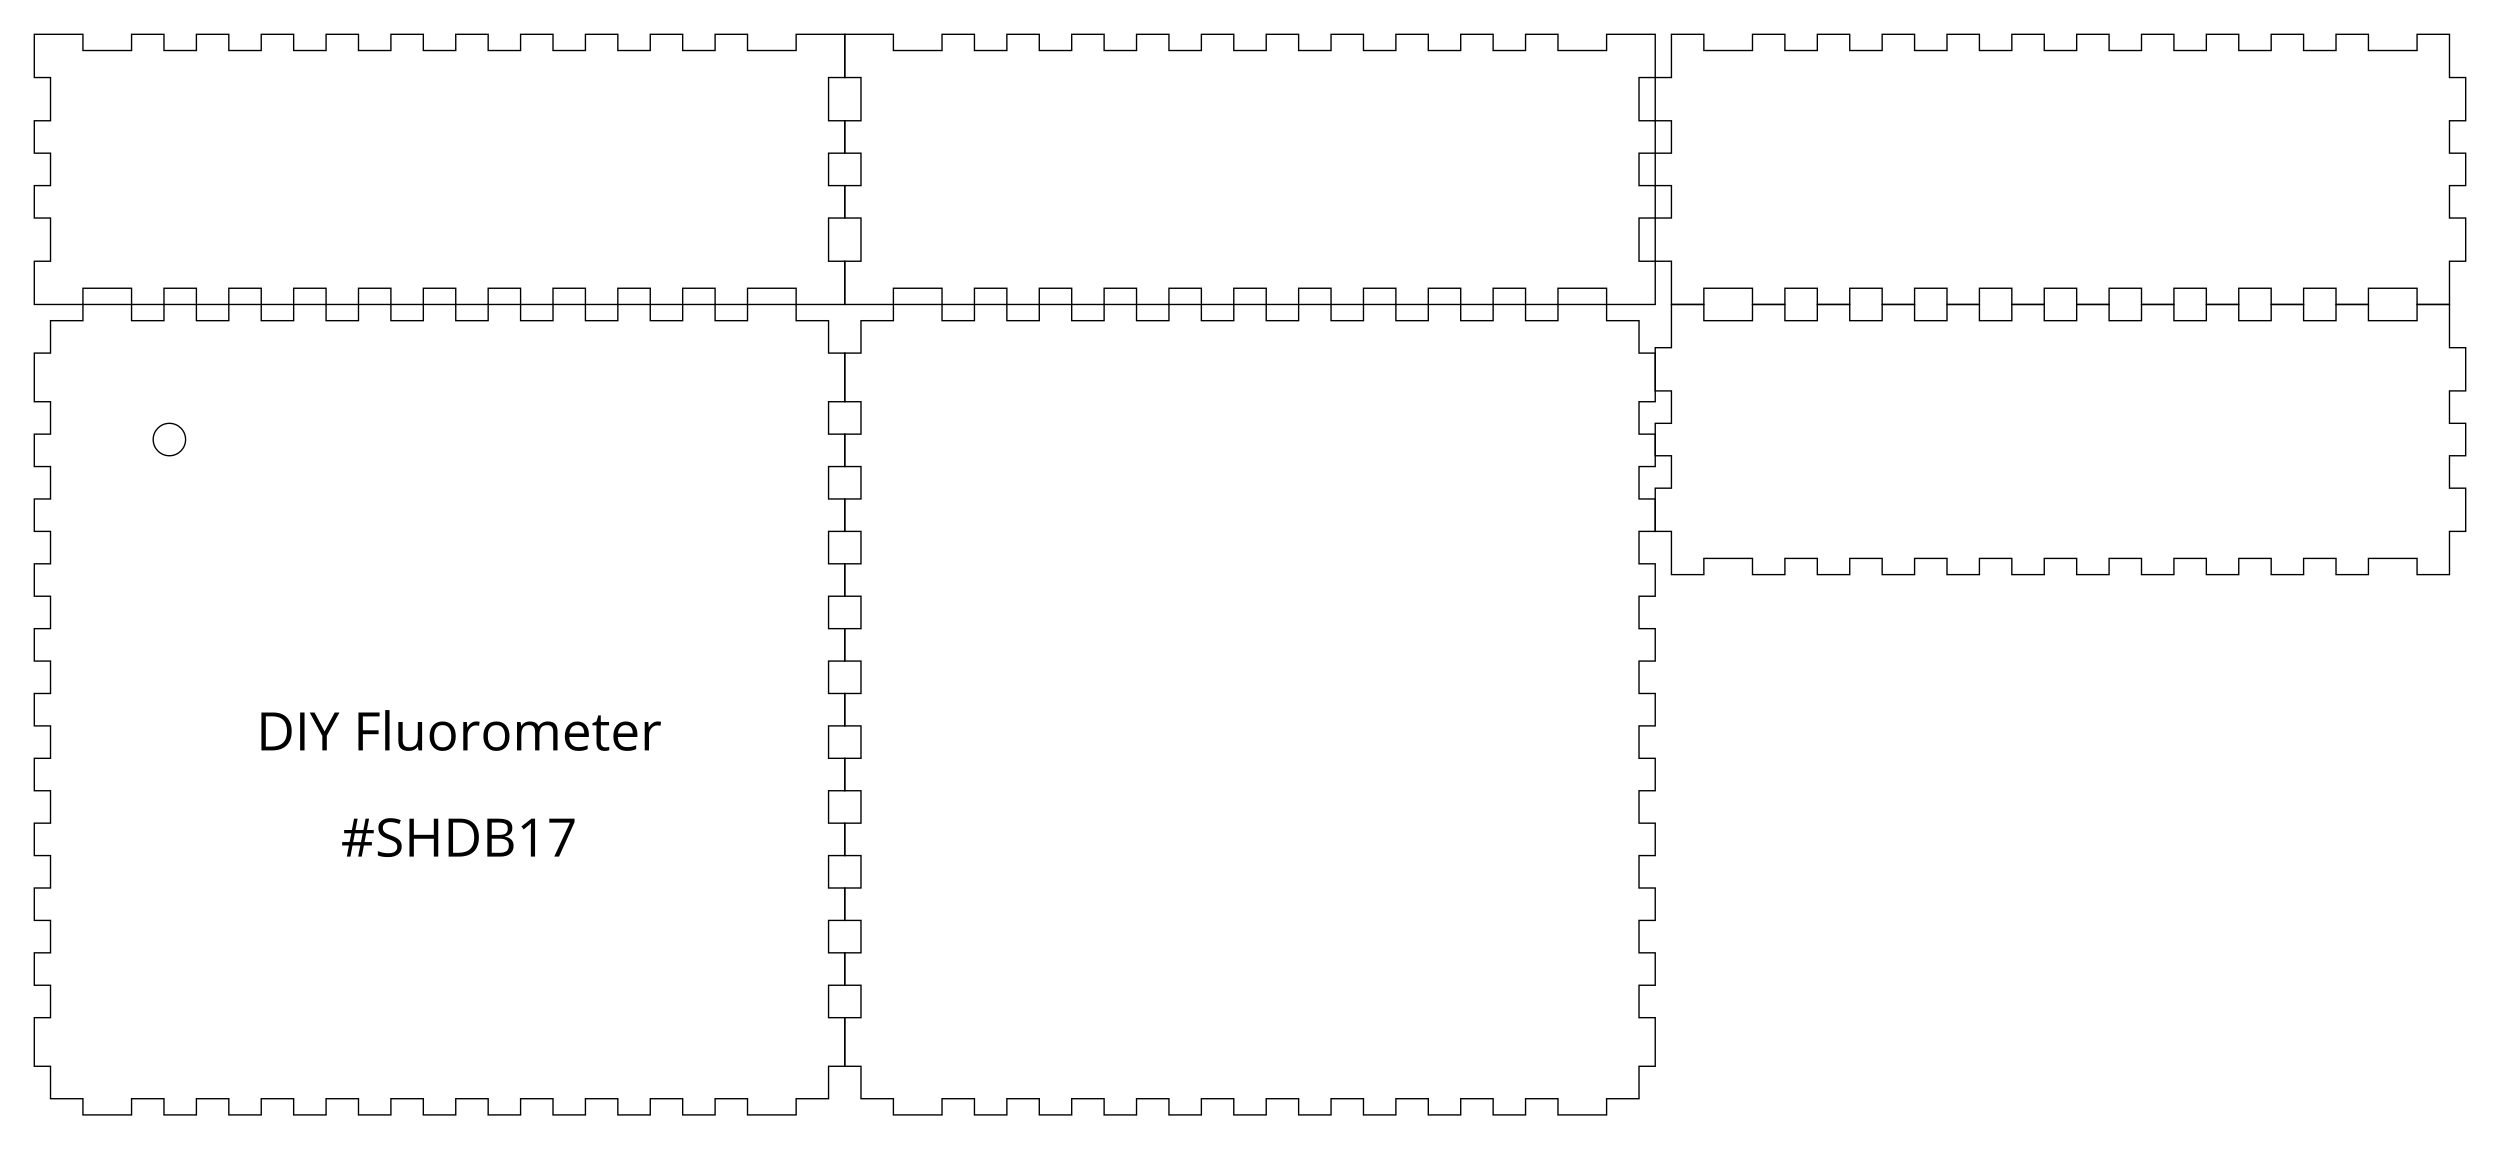 <svg xmlns="http://www.w3.org/2000/svg" version="1.1" width="462.7mm" height="212.7mm" viewBox = " 0 0 1639.49 753.662" >
<!-- Front--> 
<g transform="translate(22.5, 22.5) " > 
<polygon style="stroke:#000000; fill:none; stroke-width:0.9" points="0, 0 31.89, 0 31.89, 10.63 63.78, 10.63 63.78, 0 85.039, 0 85.039, 10.63 106.299, 10.63 106.299, 0 127.559, 0 127.559, 10.63 148.819, 10.63 148.819, 0 170.079, 0 170.079, 10.63 191.339, 10.63 191.339, 0 212.599, 0 212.599, 10.63 233.858, 10.63 233.858, 0 255.118, 0 255.118, 10.63 276.378, 10.63 276.378, 0 297.638, 0 297.638, 10.63 318.898, 10.63 318.898, 0 340.158, 0 340.158, 10.63 361.418, 10.63 361.418, 0 382.677, 0 382.677, 10.63 403.937, 10.63 403.937, 0 425.197, 0 425.197, 10.63 446.457, 10.63 446.457, 0 467.717, 0 467.717, 10.63 499.607, 10.63 499.607, 0 531.496, 0 531.496, 28.346 520.867, 28.346 520.867, 56.693 531.496, 56.693 531.496, 77.953 520.867, 77.953 520.867, 99.213 531.496, 99.213 531.496, 120.473 520.867, 120.473 520.867, 148.819 531.496, 148.819 531.496, 177.166 499.607, 177.166 499.607, 166.536 467.717, 166.536 467.717, 177.166 446.457, 177.166 446.457, 166.536 425.197, 166.536 425.197, 177.166 403.937, 177.166 403.937, 166.536 382.677, 166.536 382.677, 177.166 361.418, 177.166 361.418, 166.536 340.158, 166.536 340.158, 177.166 318.898, 177.166 318.898, 166.536 297.638, 166.536 297.638, 177.166 276.378, 177.166 276.378, 166.536 255.118, 166.536 255.118, 177.166 233.858, 177.166 233.858, 166.536 212.599, 166.536 212.599, 177.166 191.339, 177.166 191.339, 166.536 170.079, 166.536 170.079, 177.166 148.819, 177.166 148.819, 166.536 127.559, 166.536 127.559, 177.166 106.299, 177.166 106.299, 166.536 85.039, 166.536 85.039, 177.166 63.78, 177.166 63.78, 166.536 31.89, 166.536 31.89, 177.166 0, 177.166 0, 148.819 10.63, 148.819 10.63, 120.473 0, 120.473 0, 99.213 10.63, 99.213 10.63, 77.953 0, 77.953 0, 56.693 10.63, 56.693 10.63, 28.346 0, 28.346 "/> 
</g>
<!-- Back--> 
<g transform="translate(553.997, 22.5) " > 
<polygon style="stroke:#000000; fill:none; stroke-width:0.9" points="0, 0 31.89, 0 31.89, 10.63 63.78, 10.63 63.78, 0 85.039, 0 85.039, 10.63 106.299, 10.63 106.299, 0 127.559, 0 127.559, 10.63 148.819, 10.63 148.819, 0 170.079, 0 170.079, 10.63 191.339, 10.63 191.339, 0 212.599, 0 212.599, 10.63 233.858, 10.63 233.858, 0 255.118, 0 255.118, 10.63 276.378, 10.63 276.378, 0 297.638, 0 297.638, 10.63 318.898, 10.63 318.898, 0 340.158, 0 340.158, 10.63 361.418, 10.63 361.418, 0 382.677, 0 382.677, 10.63 403.937, 10.63 403.937, 0 425.197, 0 425.197, 10.63 446.457, 10.63 446.457, 0 467.717, 0 467.717, 10.63 499.607, 10.63 499.607, 0 531.496, 0 531.496, 28.346 520.867, 28.346 520.867, 56.693 531.496, 56.693 531.496, 77.953 520.867, 77.953 520.867, 99.213 531.496, 99.213 531.496, 120.473 520.867, 120.473 520.867, 148.819 531.496, 148.819 531.496, 177.166 499.607, 177.166 499.607, 166.536 467.717, 166.536 467.717, 177.166 446.457, 177.166 446.457, 166.536 425.197, 166.536 425.197, 177.166 403.937, 177.166 403.937, 166.536 382.677, 166.536 382.677, 177.166 361.418, 177.166 361.418, 166.536 340.158, 166.536 340.158, 177.166 318.898, 177.166 318.898, 166.536 297.638, 166.536 297.638, 177.166 276.378, 177.166 276.378, 166.536 255.118, 166.536 255.118, 177.166 233.858, 177.166 233.858, 166.536 212.599, 166.536 212.599, 177.166 191.339, 177.166 191.339, 166.536 170.079, 166.536 170.079, 177.166 148.819, 177.166 148.819, 166.536 127.559, 166.536 127.559, 177.166 106.299, 177.166 106.299, 166.536 85.039, 166.536 85.039, 177.166 63.78, 177.166 63.78, 166.536 31.89, 166.536 31.89, 177.166 0, 177.166 0, 148.819 10.63, 148.819 10.63, 120.473 0, 120.473 0, 99.213 10.63, 99.213 10.63, 77.953 0, 77.953 0, 56.693 10.63, 56.693 10.63, 28.346 0, 28.346 "/> 
</g>
<!-- Left--> 
<g transform="translate(1085.493, 22.5) " > 
<polygon style="stroke:#000000; fill:none; stroke-width:0.9" points="10.63, 0 31.89, 0 31.89, 10.63 63.78, 10.63 63.78, 0 85.039, 0 85.039, 10.63 106.299, 10.63 106.299, 0 127.559, 0 127.559, 10.63 148.819, 10.63 148.819, 0 170.079, 0 170.079, 10.63 191.339, 10.63 191.339, 0 212.599, 0 212.599, 10.63 233.858, 10.63 233.858, 0 255.118, 0 255.118, 10.63 276.378, 10.63 276.378, 0 297.638, 0 297.638, 10.63 318.898, 10.63 318.898, 0 340.158, 0 340.158, 10.63 361.418, 10.63 361.418, 0 382.677, 0 382.677, 10.63 403.937, 10.63 403.937, 0 425.197, 0 425.197, 10.63 446.457, 10.63 446.457, 0 467.717, 0 467.717, 10.63 499.607, 10.63 499.607, 0 520.867, 0 520.867, 28.346 531.496, 28.346 531.496, 56.693 520.867, 56.693 520.867, 77.953 531.496, 77.953 531.496, 99.213 520.867, 99.213 520.867, 120.473 531.496, 120.473 531.496, 148.819 520.867, 148.819 520.867, 177.166 499.607, 177.166 499.607, 166.536 467.717, 166.536 467.717, 177.166 446.457, 177.166 446.457, 166.536 425.197, 166.536 425.197, 177.166 403.937, 177.166 403.937, 166.536 382.677, 166.536 382.677, 177.166 361.418, 177.166 361.418, 166.536 340.158, 166.536 340.158, 177.166 318.898, 177.166 318.898, 166.536 297.638, 166.536 297.638, 177.166 276.378, 177.166 276.378, 166.536 255.118, 166.536 255.118, 177.166 233.858, 177.166 233.858, 166.536 212.599, 166.536 212.599, 177.166 191.339, 177.166 191.339, 166.536 170.079, 166.536 170.079, 177.166 148.819, 177.166 148.819, 166.536 127.559, 166.536 127.559, 177.166 106.299, 177.166 106.299, 166.536 85.039, 166.536 85.039, 177.166 63.78, 177.166 63.78, 166.536 31.89, 166.536 31.89, 177.166 10.63, 177.166 10.63, 148.819 0, 148.819 0, 120.473 10.63, 120.473 10.63, 99.213 0, 99.213 0, 77.953 10.63, 77.953 10.63, 56.693 0, 56.693 0, 28.346 10.63, 28.346 "/> 
</g>
<!-- Right--> 
<g transform="translate(1085.493, 199.666) " > 
<polygon style="stroke:#000000; fill:none; stroke-width:0.9" points="10.63, 0 31.89, 0 31.89, 10.63 63.78, 10.63 63.78, 0 85.039, 0 85.039, 10.63 106.299, 10.63 106.299, 0 127.559, 0 127.559, 10.63 148.819, 10.63 148.819, 0 170.079, 0 170.079, 10.63 191.339, 10.63 191.339, 0 212.599, 0 212.599, 10.63 233.858, 10.63 233.858, 0 255.118, 0 255.118, 10.63 276.378, 10.63 276.378, 0 297.638, 0 297.638, 10.63 318.898, 10.63 318.898, 0 340.158, 0 340.158, 10.63 361.418, 10.63 361.418, 0 382.677, 0 382.677, 10.63 403.937, 10.63 403.937, 0 425.197, 0 425.197, 10.63 446.457, 10.63 446.457, 0 467.717, 0 467.717, 10.63 499.607, 10.63 499.607, 0 520.867, 0 520.867, 28.346 531.496, 28.346 531.496, 56.693 520.867, 56.693 520.867, 77.953 531.496, 77.953 531.496, 99.213 520.867, 99.213 520.867, 120.473 531.496, 120.473 531.496, 148.819 520.867, 148.819 520.867, 177.166 499.607, 177.166 499.607, 166.536 467.717, 166.536 467.717, 177.166 446.457, 177.166 446.457, 166.536 425.197, 166.536 425.197, 177.166 403.937, 177.166 403.937, 166.536 382.677, 166.536 382.677, 177.166 361.418, 177.166 361.418, 166.536 340.158, 166.536 340.158, 177.166 318.898, 177.166 318.898, 166.536 297.638, 166.536 297.638, 177.166 276.378, 177.166 276.378, 166.536 255.118, 166.536 255.118, 177.166 233.858, 177.166 233.858, 166.536 212.599, 166.536 212.599, 177.166 191.339, 177.166 191.339, 166.536 170.079, 166.536 170.079, 177.166 148.819, 177.166 148.819, 166.536 127.559, 166.536 127.559, 177.166 106.299, 177.166 106.299, 166.536 85.039, 166.536 85.039, 177.166 63.78, 177.166 63.78, 166.536 31.89, 166.536 31.89, 177.166 10.63, 177.166 10.63, 148.819 0, 148.819 0, 120.473 10.63, 120.473 10.63, 99.213 0, 99.213 0, 77.953 10.63, 77.953 10.63, 56.693 0, 56.693 0, 28.346 10.63, 28.346 "/> 
</g>
<!-- Top--> 
<g transform="translate(22.5, 199.666) " > 
<polygon style="stroke:#000000; fill:none; stroke-width:0.9" points="10.63, 10.63 31.89, 10.63 31.89, 0 63.78, 0 63.78, 10.63 85.039, 10.63 85.039, 0 106.299, 0 106.299, 10.63 127.559, 10.63 127.559, 0 148.819, 0 148.819, 10.63 170.079, 10.63 170.079, 0 191.339, 0 191.339, 10.63 212.599, 10.63 212.599, 0 233.858, 0 233.858, 10.63 255.118, 10.63 255.118, 0 276.378, 0 276.378, 10.63 297.638, 10.63 297.638, 0 318.898, 0 318.898, 10.63 340.158, 10.63 340.158, 0 361.418, 0 361.418, 10.63 382.677, 10.63 382.677, 0 403.937, 0 403.937, 10.63 425.197, 10.63 425.197, 0 446.457, 0 446.457, 10.63 467.717, 10.63 467.717, 0 499.607, 0 499.607, 10.63 520.867, 10.63 520.867, 31.89 531.496, 31.89 531.496, 63.78 520.867, 63.78 520.867, 85.039 531.496, 85.039 531.496, 106.299 520.867, 106.299 520.867, 127.559 531.496, 127.559 531.496, 148.819 520.867, 148.819 520.867, 170.079 531.496, 170.079 531.496, 191.339 520.867, 191.339 520.867, 212.599 531.496, 212.599 531.496, 233.858 520.867, 233.858 520.867, 255.118 531.496, 255.118 531.496, 276.378 520.867, 276.378 520.867, 297.638 531.496, 297.638 531.496, 318.898 520.867, 318.898 520.867, 340.158 531.496, 340.158 531.496, 361.418 520.867, 361.418 520.867, 382.677 531.496, 382.677 531.496, 403.937 520.867, 403.937 520.867, 425.197 531.496, 425.197 531.496, 446.457 520.867, 446.457 520.867, 467.717 531.496, 467.717 531.496, 499.607 520.867, 499.607 520.867, 520.867 499.607, 520.867 499.607, 531.496 467.717, 531.496 467.717, 520.867 446.457, 520.867 446.457, 531.496 425.197, 531.496 425.197, 520.867 403.937, 520.867 403.937, 531.496 382.677, 531.496 382.677, 520.867 361.418, 520.867 361.418, 531.496 340.158, 531.496 340.158, 520.867 318.898, 520.867 318.898, 531.496 297.638, 531.496 297.638, 520.867 276.378, 520.867 276.378, 531.496 255.118, 531.496 255.118, 520.867 233.858, 520.867 233.858, 531.496 212.599, 531.496 212.599, 520.867 191.339, 520.867 191.339, 531.496 170.079, 531.496 170.079, 520.867 148.819, 520.867 148.819, 531.496 127.559, 531.496 127.559, 520.867 106.299, 520.867 106.299, 531.496 85.039, 531.496 85.039, 520.867 63.78, 520.867 63.78, 531.496 31.89, 531.496 31.89, 520.867 10.63, 520.867 10.63, 499.607 0, 499.607 0, 467.717 10.63, 467.717 10.63, 446.457 0, 446.457 0, 425.197 10.63, 425.197 10.63, 403.937 0, 403.937 0, 382.677 10.63, 382.677 10.63, 361.418 0, 361.418 0, 340.158 10.63, 340.158 10.63, 318.898 0, 318.898 0, 297.638 10.63, 297.638 10.63, 276.378 0, 276.378 0, 255.118 10.63, 255.118 10.63, 233.858 0, 233.858 0, 212.599 10.63, 212.599 10.63, 191.339 0, 191.339 0, 170.079 10.63, 170.079 10.63, 148.819 0, 148.819 0, 127.559 10.63, 127.559 10.63, 106.299 0, 106.299 0, 85.039 10.63, 85.039 10.63, 63.78 0, 63.78 0, 31.89 10.63, 31.89 "/> 
 <circle cx="88.583" cy="88.583" r="10.63" style="stroke:#000000;stroke-width:0.9;fill:none" /> 
 
 <g transform="scale(0.017)" ><g transform="translate(-4560,819)" ><path transform="translate(16384, 20480)rotate(180) scale(-1, 1)" stroke-width="0" fill="#000000" d="M981 899l-66 -340h283v-129h-307l-84 -430h-137l84 430h-303l-82 -430h-136l80 430h-262v129h287l68 340h-277v127h299l82 436h139l-82 -436h305l84 436h134l-84 -436h264v-127h-289zM475 559h303l66 340h-303z"/>
<path transform="translate(17707, 20480)rotate(180) scale(-1, 1)" stroke-width="0" fill="#000000" d="M1026 389c0 -128.667 -46.666 -228.999 -139.999 -300.999s-220 -108 -380 -108c-173.333 0 -306.666 22.333 -399.999 67v164c60 -25.333 125.333 -45.333 196 -60s140.667 -22 210 -22c113.333 0 198.666 21.5 255.999 64.5s86 102.833 86 179.5 c0 50.667 -10.167 92.167 -30.5 124.5s-54.333 62.166 -102 89.499s-120.167 58.333 -217.5 93c-136 48.667 -233.167 106.334 -291.5 173.001s-87.5 153.667 -87.5 261c0 112.667 42.333 202.334 127 269.001s196.667 100 336 100c145.333 0 279 -26.667 401 -80l-53 -148 c-120.667 50.667 -238 76 -352 76c-90 0 -160.333 -19.333 -211 -58s-76 -92.334 -76 -161.001c0 -50.667 9.333 -92.167 28 -124.5s50.167 -62 94.5 -89s112.166 -56.833 203.499 -89.5c153.333 -54.667 258.833 -113.334 316.5 -176.001s86.5 -144 86.5 -244z"/>
<path transform="translate(18831, 20480)rotate(180) scale(-1, 1)" stroke-width="0" fill="#000000" d="M1311 0h-170v688h-770v-688h-170v1462h170v-622h770v622h170v-1462z"/>
<path transform="translate(20342, 20480)rotate(180) scale(-1, 1)" stroke-width="0" fill="#000000" d="M1368 745c0 -241.333 -65.5 -425.833 -196.5 -553.5s-319.5 -191.5 -565.5 -191.5h-405v1462h448c227.333 0 404 -63 530 -189s189 -302 189 -528zM1188 739c0 190.667 -47.832 334.333 -143.499 431s-237.834 145 -426.501 145h-247v-1168h207 c202.667 0 355 49.833 457 149.5s153 247.167 153 442.5z"/>
<path transform="translate(21835, 20480)rotate(180) scale(-1, 1)" stroke-width="0" fill="#000000" d="M201 1462h413c194 0 334.333 -29 421 -87s130 -149.667 130 -275c0 -86.667 -24.167 -158.167 -72.5 -214.5s-118.833 -92.833 -211.5 -109.5v-10c222 -38 333 -154.667 333 -350c0 -130.667 -44.167 -232.667 -132.5 -306s-211.833 -110 -370.5 -110h-510v1462zM371 836 h280c120 0 206.333 18.833 259 56.5s79 101.167 79 190.5c0 82 -29.333 141.167 -88 177.5s-152 54.5 -280 54.5h-250v-479zM371 692v-547.001h305c118 0 206.833 22.833 266.5 68.5s89.5 117.167 89.5 214.5c0 90.667 -30.5 157.334 -91.5 200.001s-153.833 64 -278.5 64 h-291z"/>
<path transform="translate(23162, 20480)rotate(180) scale(-1, 1)" stroke-width="0" fill="#000000" d="M715 0h-162.001v1042c0 86.667 2.667 168.667 8 246c-14 -14 -29.667 -28.667 -47 -44s-96.666 -80.333 -237.999 -195l-88 114l387 299h140v-1462z"/>
<path transform="translate(24333, 20480)rotate(180) scale(-1, 1)" stroke-width="0" fill="#000000" d="M285 0l606 1309h-797v153h973v-133l-598 -1329h-184z"/>
</g></g> 
 
 <g transform="scale(0.017)" ><g transform="translate(-7823.5,819)" ><path transform="translate(16384, 16384)rotate(180) scale(-1, 1)" stroke-width="0" fill="#000000" d="M1368 745c0 -241.333 -65.5 -425.833 -196.5 -553.5s-319.5 -191.5 -565.5 -191.5h-405v1462h448c227.333 0 404 -63 530 -189s189 -302 189 -528zM1188 739c0 190.667 -47.832 334.333 -143.499 431s-237.834 145 -426.501 145h-247v-1168h207 c202.667 0 355 49.833 457 149.5s153 247.167 153 442.5z"/>
<path transform="translate(17877, 16384)rotate(180) scale(-1, 1)" stroke-width="0" fill="#000000" d="M201 0v1462h170v-1462h-170z"/>
<path transform="translate(18448, 16384)rotate(180) scale(-1, 1)" stroke-width="0" fill="#000000" d="M573 731l390 731h184l-488 -895v-567h-172v559l-487 903h186z"/>
<path transform="translate(19595, 16384)rotate(180) scale(-1, 1)" stroke-width="0" fill="#000000" d=""/>
<path transform="translate(20127, 16384)rotate(180) scale(-1, 1)" stroke-width="0" fill="#000000" d="M371 0h-170v1462h815v-151h-645v-535h606v-151h-606v-625z"/>
<path transform="translate(21184, 16384)rotate(180) scale(-1, 1)" stroke-width="0" fill="#000000" d="M342 0h-166v1556h166v-1556z"/>
<path transform="translate(21702, 16384)rotate(180) scale(-1, 1)" stroke-width="0" fill="#000000" d="M332 1096l-0.003 -710.999c0 -89.333 20.333 -156 61 -200s104.334 -66 191.001 -66c114.667 0 198.5 31.333 251.5 94s79.5 165 79.5 307v576h166v-1096h-137l-24 147h-9c-34 -54 -81.167 -95.333 -141.5 -124s-129.166 -43 -206.499 -43 c-133.333 0 -233.166 31.667 -299.499 95s-99.5 164.666 -99.5 303.999v717h168z"/>
<path transform="translate(22959, 16384)rotate(180) scale(-1, 1)" stroke-width="0" fill="#000000" d="M1122 549c0 -178.667 -44.999 -318.168 -134.999 -418.501s-214.333 -150.5 -373 -150.5c-98 0 -185 23 -261 69s-134.667 112 -176 198s-62 186.667 -62 302c0 178.667 44.667 317.834 134 417.501s213.333 149.5 372 149.5c153.333 0 275.166 -51 365.499 -153 s135.5 -240 135.5 -414zM287.001 548.999c0 -140 28 -246.667 84 -320s138.333 -110 247 -110s191.167 36.5 247.5 109.5s84.5 179.833 84.5 320.5c0 139.333 -28.167 245.166 -84.5 317.499s-139.5 108.5 -249.5 108.5c-108.667 0 -190.667 -35.667 -246 -107 s-83 -177.666 -83 -318.999z"/>
<path transform="translate(24196, 16384)rotate(180) scale(-1, 1)" stroke-width="0" fill="#000000" d="M676 1116c48.667 0 92.333 -4 131 -12l-23 -154c-45.333 10 -85.333 15 -120 15c-88.667 0 -164.5 -36 -227.5 -108s-94.5 -161.667 -94.5 -269v-588h-166v1096h137l19 -203h8c40.667 71.333 89.667 126.333 147 165s120.333 58 189 58z"/>
<path transform="translate(25032, 16384)rotate(180) scale(-1, 1)" stroke-width="0" fill="#000000" d="M1122 549c0 -178.667 -44.999 -318.168 -134.999 -418.501s-214.333 -150.5 -373 -150.5c-98 0 -185 23 -261 69s-134.667 112 -176 198s-62 186.667 -62 302c0 178.667 44.667 317.834 134 417.501s213.333 149.5 372 149.5c153.333 0 275.166 -51 365.499 -153 s135.5 -240 135.5 -414zM287.001 548.999c0 -140 28 -246.667 84 -320s138.333 -110 247 -110s191.167 36.5 247.5 109.5s84.5 179.833 84.5 320.5c0 139.333 -28.167 245.166 -84.5 317.499s-139.5 108.5 -249.5 108.5c-108.667 0 -190.667 -35.667 -246 -107 s-83 -177.666 -83 -318.999z"/>
<path transform="translate(26269, 16384)rotate(180) scale(-1, 1)" stroke-width="0" fill="#000000" d="M1573 0l-0.002 713c0 87.333 -18.667 152.833 -56 196.5s-95.333 65.5 -174 65.5c-103.333 0 -179.666 -29.667 -228.999 -89s-74 -150.666 -74 -273.999v-612h-166v713c0 87.333 -18.667 152.833 -56 196.5s-95.666 65.5 -174.999 65.5 c-104 0 -180.167 -31.167 -228.5 -93.5s-72.5 -164.5 -72.5 -306.5v-575h-166v1096h135l27 -150h8c31.333 53.333 75.5 95 132.5 125s120.833 45 191.5 45c171.333 0 283.333 -62 336 -186h8c32.667 57.333 80 102.666 142 135.999s132.667 50 212 50 c124 0 216.833 -31.833 278.5 -95.5s92.5 -165.5 92.5 -305.5v-715h-166z"/>
<path transform="translate(28174, 16384)rotate(180) scale(-1, 1)" stroke-width="0" fill="#000000" d="M639 -20c-162 0 -289.833 49.334 -383.5 148.001s-140.5 235.667 -140.5 411c0 176.667 43.5 317 130.5 421s203.833 156 350.5 156c137.333 0 246 -45.167 326 -135.5s120 -209.5 120 -357.5v-105h-755c3.333 -128.667 35.833 -226.334 97.5 -293.001 s148.5 -100 260.5 -100c118 0 234.667 24.667 350 74v-148c-58.667 -25.333 -114.167 -43.5 -166.5 -54.5s-115.5 -16.5 -189.5 -16.5zM594 977.001c-88 0 -158.167 -28.669 -210.5 -86.002s-83.166 -136.666 -92.499 -237.999h573c0 104.667 -23.333 184.834 -70 240.501 s-113.334 83.5 -200.001 83.5z"/>
<path transform="translate(29323, 16384)rotate(180) scale(-1, 1)" stroke-width="0" fill="#000000" d="M530 117c29.333 0 57.667 2.168 85 6.501s49 8.833 65 13.5v-127c-18 -8.667 -44.5 -15.834 -79.5 -21.501s-66.5 -8.5 -94.5 -8.5c-212 0 -318 111.667 -318 335v652h-157v80l157 69l70 234h96v-254h318v-129h-318v-645c0 -66 15.667 -116.667 47 -152 s74.333 -53 129 -53z"/>
<path transform="translate(30046, 16384)rotate(180) scale(-1, 1)" stroke-width="0" fill="#000000" d="M639 -20c-162 0 -289.833 49.334 -383.5 148.001s-140.5 235.667 -140.5 411c0 176.667 43.5 317 130.5 421s203.833 156 350.5 156c137.333 0 246 -45.167 326 -135.5s120 -209.5 120 -357.5v-105h-755c3.333 -128.667 35.833 -226.334 97.5 -293.001 s148.5 -100 260.5 -100c118 0 234.667 24.667 350 74v-148c-58.667 -25.333 -114.167 -43.5 -166.5 -54.5s-115.5 -16.5 -189.5 -16.5zM594 977.001c-88 0 -158.167 -28.669 -210.5 -86.002s-83.166 -136.666 -92.499 -237.999h573c0 104.667 -23.333 184.834 -70 240.501 s-113.334 83.5 -200.001 83.5z"/>
<path transform="translate(31195, 16384)rotate(180) scale(-1, 1)" stroke-width="0" fill="#000000" d="M676 1116c48.667 0 92.333 -4 131 -12l-23 -154c-45.333 10 -85.333 15 -120 15c-88.667 0 -164.5 -36 -227.5 -108s-94.5 -161.667 -94.5 -269v-588h-166v1096h137l19 -203h8c40.667 71.333 89.667 126.333 147 165s120.333 58 189 58z"/>
</g></g> 
</g>
<!-- Bottom--> 
<g transform="translate(553.997, 199.666) " > 
<polygon style="stroke:#000000; fill:none; stroke-width:0.9" points="10.63, 10.63 31.89, 10.63 31.89, 0 63.78, 0 63.78, 10.63 85.039, 10.63 85.039, 0 106.299, 0 106.299, 10.63 127.559, 10.63 127.559, 0 148.819, 0 148.819, 10.63 170.079, 10.63 170.079, 0 191.339, 0 191.339, 10.63 212.599, 10.63 212.599, 0 233.858, 0 233.858, 10.63 255.118, 10.63 255.118, 0 276.378, 0 276.378, 10.63 297.638, 10.63 297.638, 0 318.898, 0 318.898, 10.63 340.158, 10.63 340.158, 0 361.418, 0 361.418, 10.63 382.677, 10.63 382.677, 0 403.937, 0 403.937, 10.63 425.197, 10.63 425.197, 0 446.457, 0 446.457, 10.63 467.717, 10.63 467.717, 0 499.607, 0 499.607, 10.63 520.867, 10.63 520.867, 31.89 531.496, 31.89 531.496, 63.78 520.867, 63.78 520.867, 85.039 531.496, 85.039 531.496, 106.299 520.867, 106.299 520.867, 127.559 531.496, 127.559 531.496, 148.819 520.867, 148.819 520.867, 170.079 531.496, 170.079 531.496, 191.339 520.867, 191.339 520.867, 212.599 531.496, 212.599 531.496, 233.858 520.867, 233.858 520.867, 255.118 531.496, 255.118 531.496, 276.378 520.867, 276.378 520.867, 297.638 531.496, 297.638 531.496, 318.898 520.867, 318.898 520.867, 340.158 531.496, 340.158 531.496, 361.418 520.867, 361.418 520.867, 382.677 531.496, 382.677 531.496, 403.937 520.867, 403.937 520.867, 425.197 531.496, 425.197 531.496, 446.457 520.867, 446.457 520.867, 467.717 531.496, 467.717 531.496, 499.607 520.867, 499.607 520.867, 520.867 499.607, 520.867 499.607, 531.496 467.717, 531.496 467.717, 520.867 446.457, 520.867 446.457, 531.496 425.197, 531.496 425.197, 520.867 403.937, 520.867 403.937, 531.496 382.677, 531.496 382.677, 520.867 361.418, 520.867 361.418, 531.496 340.158, 531.496 340.158, 520.867 318.898, 520.867 318.898, 531.496 297.638, 531.496 297.638, 520.867 276.378, 520.867 276.378, 531.496 255.118, 531.496 255.118, 520.867 233.858, 520.867 233.858, 531.496 212.599, 531.496 212.599, 520.867 191.339, 520.867 191.339, 531.496 170.079, 531.496 170.079, 520.867 148.819, 520.867 148.819, 531.496 127.559, 531.496 127.559, 520.867 106.299, 520.867 106.299, 531.496 85.039, 531.496 85.039, 520.867 63.78, 520.867 63.78, 531.496 31.89, 531.496 31.89, 520.867 10.63, 520.867 10.63, 499.607 0, 499.607 0, 467.717 10.63, 467.717 10.63, 446.457 0, 446.457 0, 425.197 10.63, 425.197 10.63, 403.937 0, 403.937 0, 382.677 10.63, 382.677 10.63, 361.418 0, 361.418 0, 340.158 10.63, 340.158 10.63, 318.898 0, 318.898 0, 297.638 10.63, 297.638 10.63, 276.378 0, 276.378 0, 255.118 10.63, 255.118 10.63, 233.858 0, 233.858 0, 212.599 10.63, 212.599 10.63, 191.339 0, 191.339 0, 170.079 10.63, 170.079 10.63, 148.819 0, 148.819 0, 127.559 10.63, 127.559 10.63, 106.299 0, 106.299 0, 85.039 10.63, 85.039 10.63, 63.78 0, 63.78 0, 31.89 10.63, 31.89 "/> 
</g></svg>